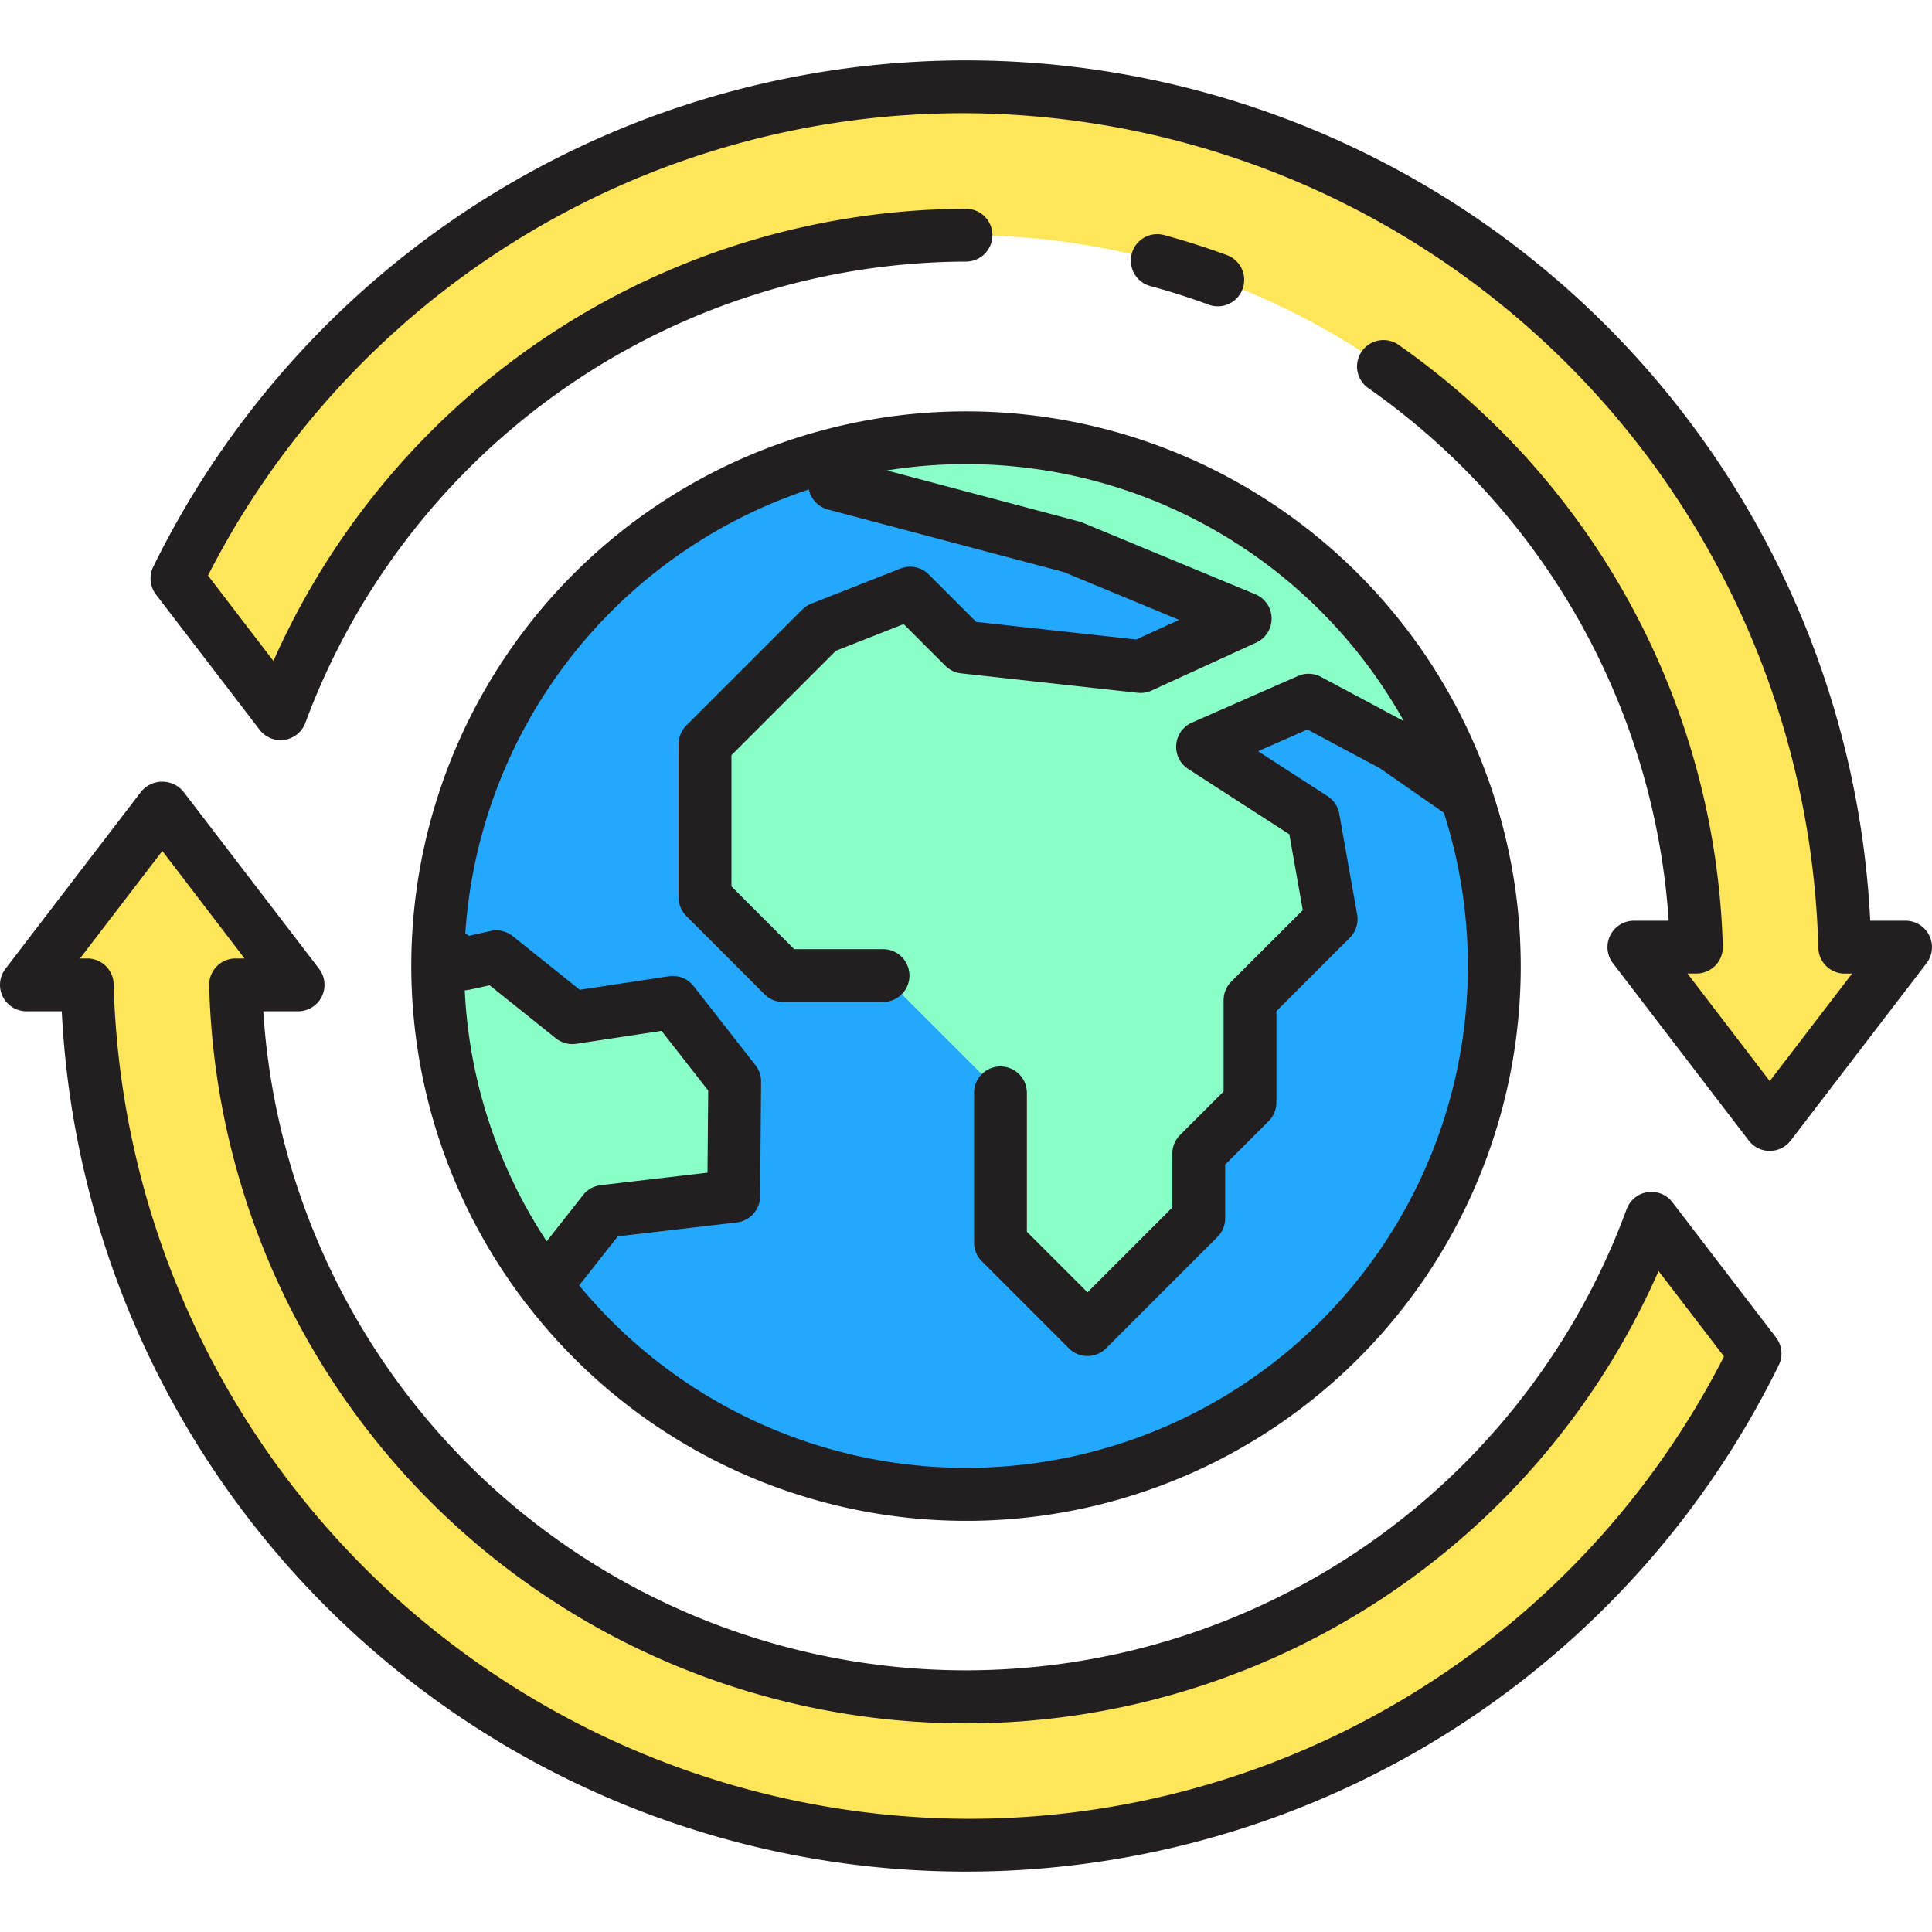<svg height="40" viewBox="0 0 128 128" width="40" xmlns="http://www.w3.org/2000/svg"><g id="Layer_2" data-name="Layer 2"><circle cx="64" cy="64" fill="#23a8fe" r="35"/><path d="m37.921 67.423-5.04-4.032-2.15.47-1.7-1.108c-.014.415-.031.829-.031 1.247a34.842 34.842 0 0 0 7.137 21.175l3.863-4.916 8.605-1.007.066-7.6-4.1-5.242z" fill="#8affc7"/><path d="m92.33 49.4 4.811 3.35a35 35 0 0 0 -42.251-22.545l.416 1.858 15.735 4.176 11.459 4.748-6.932 3.176-11.698-1.289-3.57-3.574-5.9 2.324-7.686 7.686v10.141l5.183 5.184h6.614l7.776 7.775v9.921l5.761 5.769 7.373-7.373v-4.29l3.4-3.4v-6.77l5.373-5.374-1.184-6.673-7.34-4.744 7.03-3.087z" fill="#8affc7"/><path d="m64 112.419a48.466 48.466 0 0 1 -48.387-47.172h4.137l-9-11.75-9 11.75h4.032a58.232 58.232 0 0 0 110.494 24.429l-6.864-8.96a48.464 48.464 0 0 1 -45.412 31.703z" fill="#fee55a"/><path d="m122.218 62.753a58.232 58.232 0 0 0 -110.494-24.429l6.864 8.96a48.392 48.392 0 0 1 93.8 15.469h-4.138l9 11.75 9-11.75z" fill="#fee55a"/><g fill="#231f20"><path d="m54.524 28.5h-.016c-.02 0-.037.014-.056.019a36.72 36.72 0 0 0 -19.8 57.576 1.789 1.789 0 0 0 .231.294 36.73 36.73 0 0 0 63.917-34.178c-.014-.043-.026-.087-.044-.129a36.729 36.729 0 0 0 -44.232-23.582zm-23.733 37.106a1.755 1.755 0 0 0 .313-.035l1.335-.293 4.389 3.512a1.755 1.755 0 0 0 1.357.364l5.643-.857 3.092 3.954-.047 5.442-7.072.828a1.746 1.746 0 0 0 -1.172.656l-2.409 3.063a33.023 33.023 0 0 1 -5.429-16.634zm62.216-17.831-5.487-2.93a1.744 1.744 0 0 0 -1.529-.058l-7.024 3.088a1.75 1.75 0 0 0 -.246 3.071l6.7 4.329.892 5.025-4.733 4.728a1.752 1.752 0 0 0 -.513 1.238v6.046l-2.883 2.882a1.748 1.748 0 0 0 -.513 1.238v3.568l-5.623 5.62-4.015-4.015v-9.2a1.75 1.75 0 0 0 -3.5 0v9.92a1.75 1.75 0 0 0 .513 1.237l5.765 5.765a1.748 1.748 0 0 0 2.474 0l7.373-7.373a1.75 1.75 0 0 0 .513-1.237v-3.561l2.884-2.883a1.749 1.749 0 0 0 .512-1.237v-6.046l4.862-4.86a1.747 1.747 0 0 0 .485-1.543l-1.185-6.673a1.748 1.748 0 0 0 -.772-1.164l-4.607-2.979 3.271-1.438 4.794 2.56 4.244 2.955a33.238 33.238 0 0 1 -57.286 31.314l2.557-3.25 7.882-.922a1.75 1.75 0 0 0 1.547-1.723l.066-7.6a1.759 1.759 0 0 0 -.371-1.093l-4.1-5.242a1.76 1.76 0 0 0 -1.642-.652l-5.9.895-4.442-3.554a1.756 1.756 0 0 0 -1.468-.343l-1.43.322-.244-.159a33.314 33.314 0 0 1 22.766-29.414v.018a1.748 1.748 0 0 0 1.258 1.31l15.627 4.145 7.641 3.168-2.845 1.3-10.602-1.168-3.14-3.14a1.746 1.746 0 0 0 -1.879-.391l-5.9 2.324a1.743 1.743 0 0 0 -.6.391l-7.685 7.685a1.752 1.752 0 0 0 -.513 1.238v10.144a1.75 1.75 0 0 0 .513 1.237l5.183 5.184a1.752 1.752 0 0 0 1.238.513h6.613a1.75 1.75 0 0 0 0-3.5h-5.884l-4.158-4.158v-8.694l6.916-6.915 4.493-1.77 2.763 2.763a1.742 1.742 0 0 0 1.046.5l11.694 1.289a1.753 1.753 0 0 0 .92-.148l6.932-3.176a1.749 1.749 0 0 0 -.059-3.207l-11.455-4.747a1.6 1.6 0 0 0 -.221-.075l-12.737-3.379a33.214 33.214 0 0 1 34.254 16.607z"/><path d="m110.8 79.651a1.75 1.75 0 0 0 -3.031.459 46.642 46.642 0 0 1 -90.326-13.11h2.307a1.751 1.751 0 0 0 1.39-2.814l-9-11.75a1.815 1.815 0 0 0 -2.78 0l-9 11.75a1.751 1.751 0 0 0 1.39 2.814h2.342a59.984 59.984 0 0 0 113.755 23.449 1.751 1.751 0 0 0 -.181-1.837zm-46.8 40.849a56.794 56.794 0 0 1 -56.469-55.29 1.75 1.75 0 0 0 -1.75-1.71h-.481l5.455-7.122 5.445 7.122h-.592a1.749 1.749 0 0 0 -1.749 1.8 50.139 50.139 0 0 0 96.026 18.91l4.335 5.66a56.141 56.141 0 0 1 -50.22 30.63z"/><path d="m127.819 61.979a1.749 1.749 0 0 0 -1.569-.979h-2.342a59.984 59.984 0 0 0 -113.755-23.449 1.751 1.751 0 0 0 .181 1.837l6.866 8.961a1.75 1.75 0 0 0 3.031-.459 46.857 46.857 0 0 1 43.769-30.559 1.75 1.75 0 0 0 0-3.5 50.385 50.385 0 0 0 -45.885 29.959l-4.335-5.66a56.141 56.141 0 0 1 50.22-30.63 56.794 56.794 0 0 1 56.469 55.29 1.75 1.75 0 0 0 1.75 1.713h.486l-5.455 7.122-5.45-7.125h.592a1.749 1.749 0 0 0 1.749-1.8 50.407 50.407 0 0 0 -21.52-39.879 1.75 1.75 0 0 0 -2 2.871 46.92 46.92 0 0 1 19.936 35.308h-2.307a1.751 1.751 0 0 0 -1.39 2.814l9 11.75a1.751 1.751 0 0 0 2.78 0l9-11.75a1.751 1.751 0 0 0 .179-1.835z"/><path d="m80.058 20.179a1.75 1.75 0 1 0 1.207-3.285c-1.361-.5-2.752-.944-4.136-1.32a1.75 1.75 0 1 0 -.916 3.379c1.287.347 2.58.761 3.845 1.226z"/></g></g></svg>